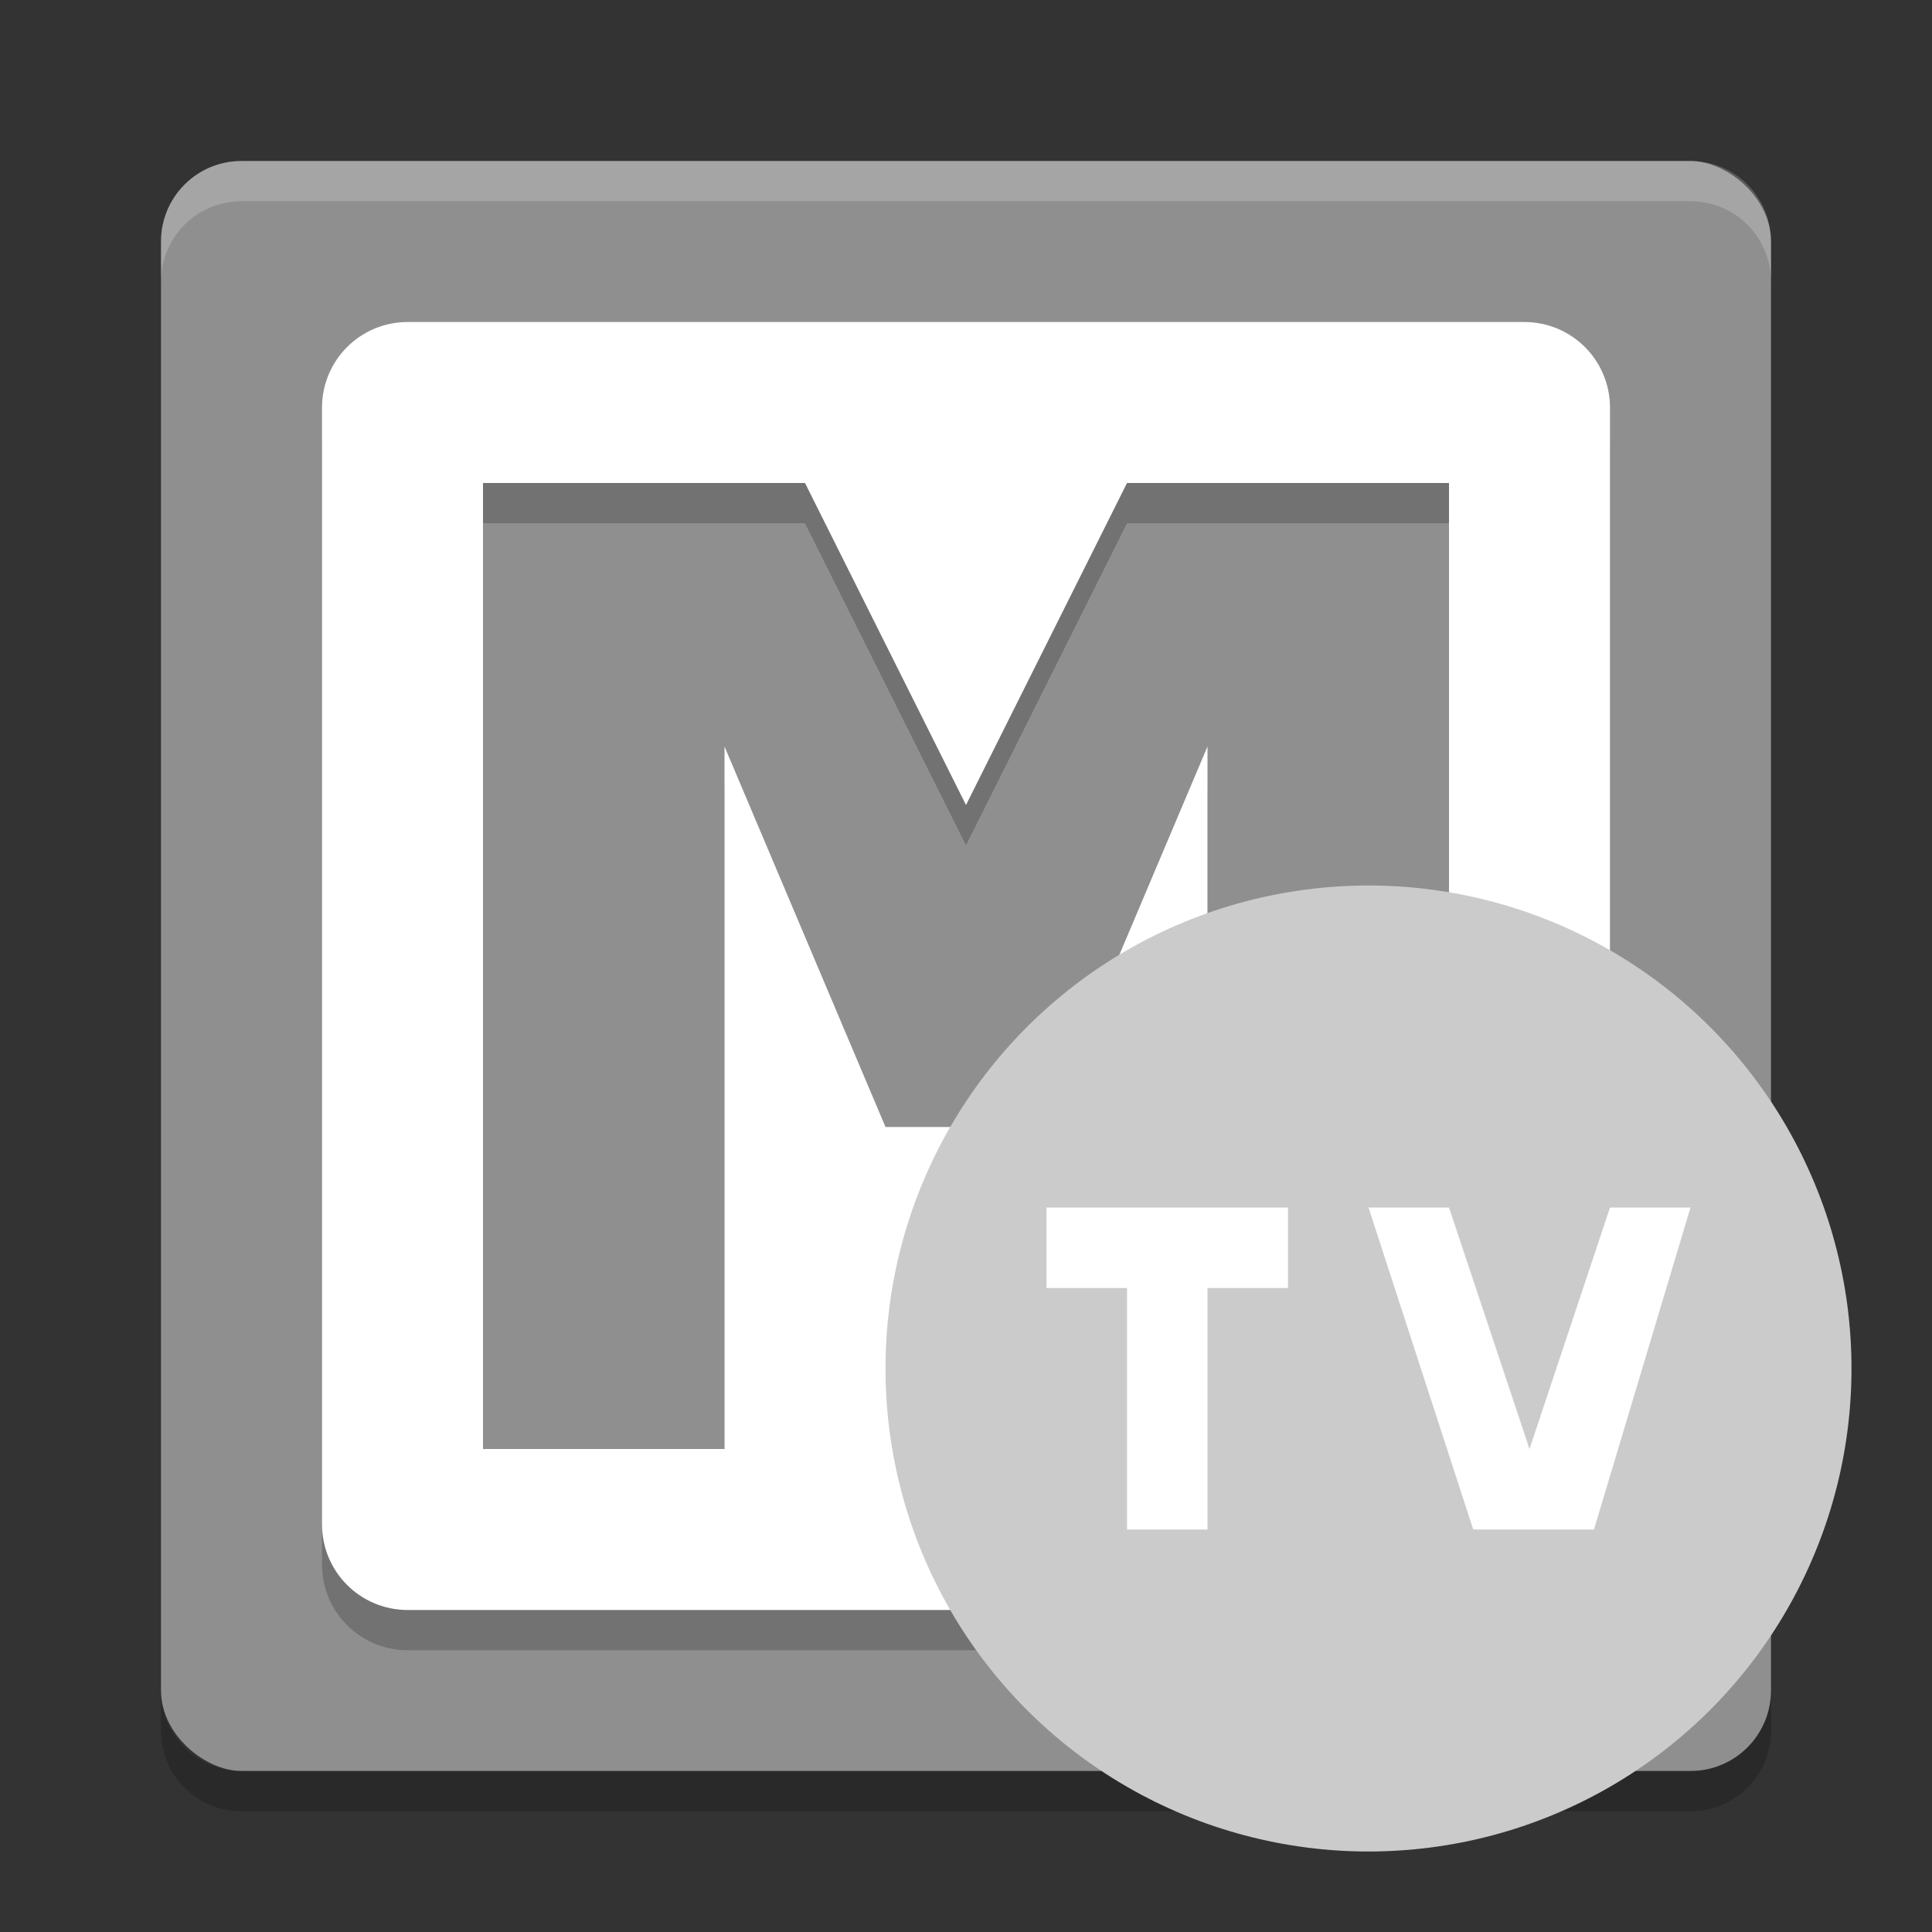 <svg xmlns="http://www.w3.org/2000/svg" width="24" height="24" version="1">
 <rect width="100%" height="100%" fill="#333333" stroke="none"/>
 <g transform="translate(1,1)">
  <rect fill="#8f8f8f" width="20" height="20" x="-21" y="-21" rx="1" ry="1" transform="matrix(0,-1,-1,0,0,0)"/>
  <path fill="#fff" opacity=".2" d="m2 1c-0.554 0-1 0.446-1 1v0.5c0-0.554 0.446-1 1-1h18c0.554 0 1 0.446 1 1v-0.5c0-0.554-0.446-1-1-1h-18z"/>
  <path opacity=".2" d="m2 21.5c-0.554 0-1-0.446-1-1v-0.5c0 0.554 0.446 1 1 1h18c0.554 0 1-0.446 1-1v0.5c0 0.554-0.446 1-1 1h-18z"/>
  <path opacity=".2" d="m4.066 3.5c-0.591 0-1.066 0.475-1.066 1.066v13.868c0 0.591 0.475 1.066 1.066 1.066h13.867c0.592 0 1.067-0.475 1.067-1.066v-13.868c0-0.591-0.475-1.066-1.066-1.066h-13.868zm0.934 2h4l2 4 2-4h4v12h-3v-8.727l-2 4.727h-2l-2-4.727v8.727h-3v-12z"/>
  <path fill="#fff" d="m4.066 3c-0.591 0-1.066 0.475-1.066 1.066v13.868c0 0.591 0.475 1.066 1.066 1.066h13.868c0.591 0 1.066-0.475 1.066-1.066v-13.868c0-0.591-0.475-1.066-1.066-1.066h-13.868zm0.934 2h4l2 4 2-4h4v12h-3v-8.727l-2 4.727h-2l-2-4.727v8.727h-3v-12z"/>
  <circle fill="#cbcbcb" cx="16" cy="16" r="6"/>
  <path fill="#fff" d="m12 14v1h1v3h1v-3h1v-1h-3zm4 0 1.301 4h1.5l1.199-4h-1l-1 3-1-3h-1z"/>
 </g>
</svg>
